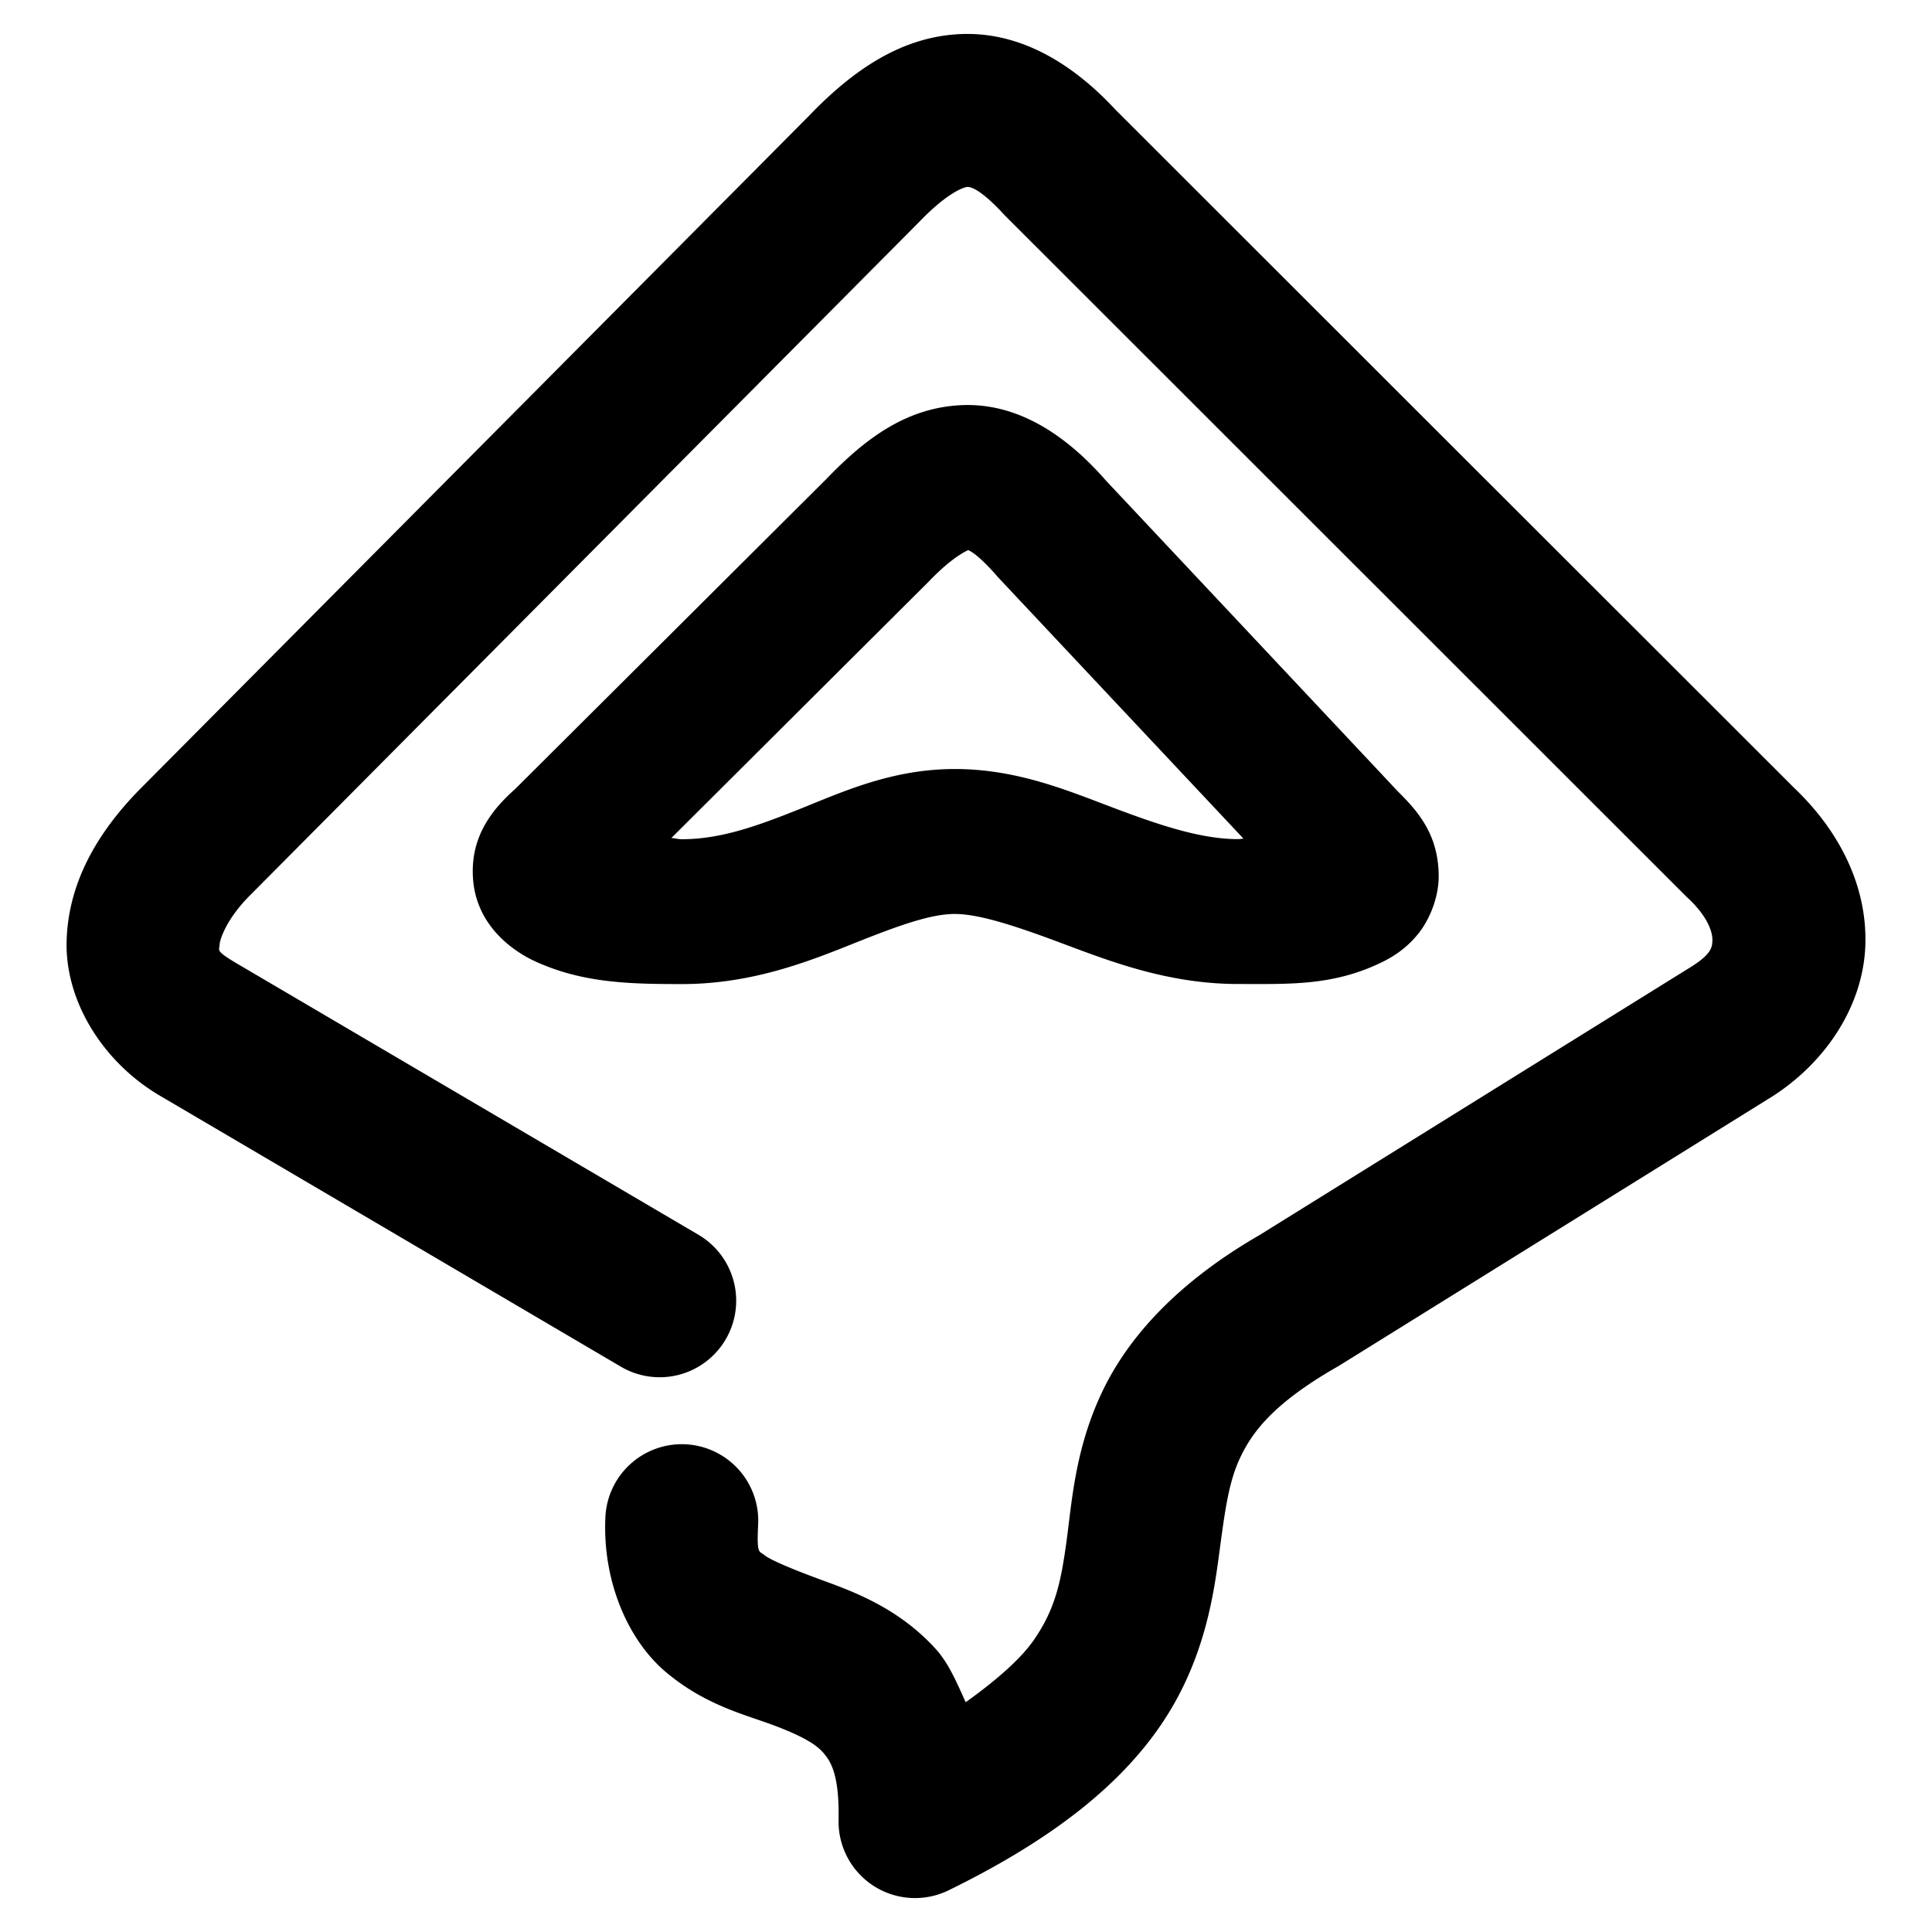 <svg xmlns="http://www.w3.org/2000/svg" width="48" height="48">
	<path d="M 23.913,0.845 C 22.394,0.893 21.171,1.76 20.089,2.888 L 3.472,19.611 a 1.9,1.9 0 0 0 -0.012,0.012 c -1.004,1.029 -1.768,2.271 -1.805,3.768 -0.037,1.496 0.914,3.005 2.312,3.828 l 11.459,6.736 a 1.9,1.9 0 0 0 2.602,-0.676 1.9,1.9 0 0 0 -0.676,-2.602 L 5.894,23.943 C 5.339,23.616 5.451,23.613 5.454,23.484 c 0.003,-0.129 0.158,-0.627 0.725,-1.207 L 22.808,5.543 a 1.9,1.9 0 0 0 0.023,-0.023 c 0.746,-0.778 1.148,-0.873 1.201,-0.875 0.053,-0.002 0.284,0.005 0.9,0.672 a 1.9,1.9 0 0 0 0.051,0.053 L 41.878,22.257 a 1.9,1.9 0 0 0 0.051,0.049 c 0.519,0.481 0.621,0.877 0.615,1.051 -0.006,0.174 -0.007,0.351 -0.605,0.711 a 1.9,1.9 0 0 0 -0.023,0.014 l -10.596,6.586 c -0.003,0.002 -0.005,0.004 -0.008,0.006 -2.029,1.168 -3.287,2.532 -3.949,3.949 -0.663,1.419 -0.734,2.721 -0.871,3.709 -0.137,0.988 -0.28,1.662 -0.82,2.432 -0.315,0.448 -0.898,0.969 -1.68,1.527 -0.215,-0.473 -0.418,-0.962 -0.74,-1.318 -0.911,-1.006 -2.008,-1.415 -2.807,-1.707 -0.798,-0.292 -1.324,-0.52 -1.455,-0.631 -0.131,-0.111 -0.191,0.002 -0.154,-0.762 a 1.9,1.9 0 0 0 -1.807,-1.99 1.9,1.9 0 0 0 -1.988,1.807 c -0.076,1.571 0.547,3.044 1.498,3.848 0.951,0.804 1.91,1.044 2.602,1.297 0.692,0.253 1.092,0.468 1.293,0.689 0.2,0.222 0.422,0.543 0.4,1.699 a 1.9,1.9 0 0 0 2.732,1.742 c 2.564,-1.254 4.198,-2.572 5.215,-4.02 1.016,-1.448 1.315,-2.944 1.475,-4.094 0.159,-1.15 0.237,-1.954 0.549,-2.621 0.312,-0.668 0.851,-1.372 2.41,-2.268 a 1.9,1.9 0 0 0 0.057,-0.033 l 10.625,-6.604 c 1.426,-0.856 2.397,-2.312 2.447,-3.846 0.05,-1.534 -0.71,-2.922 -1.83,-3.961 l 0.053,0.049 L 27.722,2.734 C 26.723,1.655 25.433,0.798 23.913,0.845 Z m -0.023,9.221 c -1.44,0.064 -2.476,0.911 -3.41,1.887 l 0.029,-0.031 -7.738,7.709 0.084,-0.078 c -0.557,0.488 -1.195,1.182 -1.1,2.314 0.096,1.133 0.978,1.763 1.562,2.027 1.169,0.529 2.323,0.555 3.627,0.555 1.727,0 3.132,-0.556 4.242,-1 1.11,-0.444 1.927,-0.742 2.535,-0.742 0.622,0 1.56,0.314 2.736,0.756 1.176,0.441 2.601,0.984 4.303,0.984 1.27,0 2.331,0.048 3.525,-0.518 0.299,-0.141 0.631,-0.343 0.934,-0.709 0.303,-0.366 0.529,-0.937 0.525,-1.463 -0.007,-1.052 -0.542,-1.629 -1.053,-2.133 l 0.049,0.049 -7.26,-7.73 c -0.947,-1.084 -2.152,-1.941 -3.592,-1.877 z m 0.16,3.596 c -0.059,0.003 0.108,-0.051 0.721,0.65 a 1.8,1.8 0 0 0 0.043,0.049 l 6.08,6.475 c -0.072,0.002 -0.059,0.012 -0.133,0.012 -0.898,0 -1.895,-0.326 -3.039,-0.756 -1.144,-0.429 -2.426,-0.986 -4,-0.986 -1.569,1e-6 -2.806,0.575 -3.873,1.002 -1.067,0.427 -1.961,0.742 -2.904,0.742 -0.132,0 -0.136,-0.024 -0.266,-0.029 l 6.371,-6.348 a 1.8,1.8 0 0 0 0.029,-0.029 c 0.673,-0.703 1.029,-0.784 0.971,-0.781 z" fill="#000000"/>
</svg>
